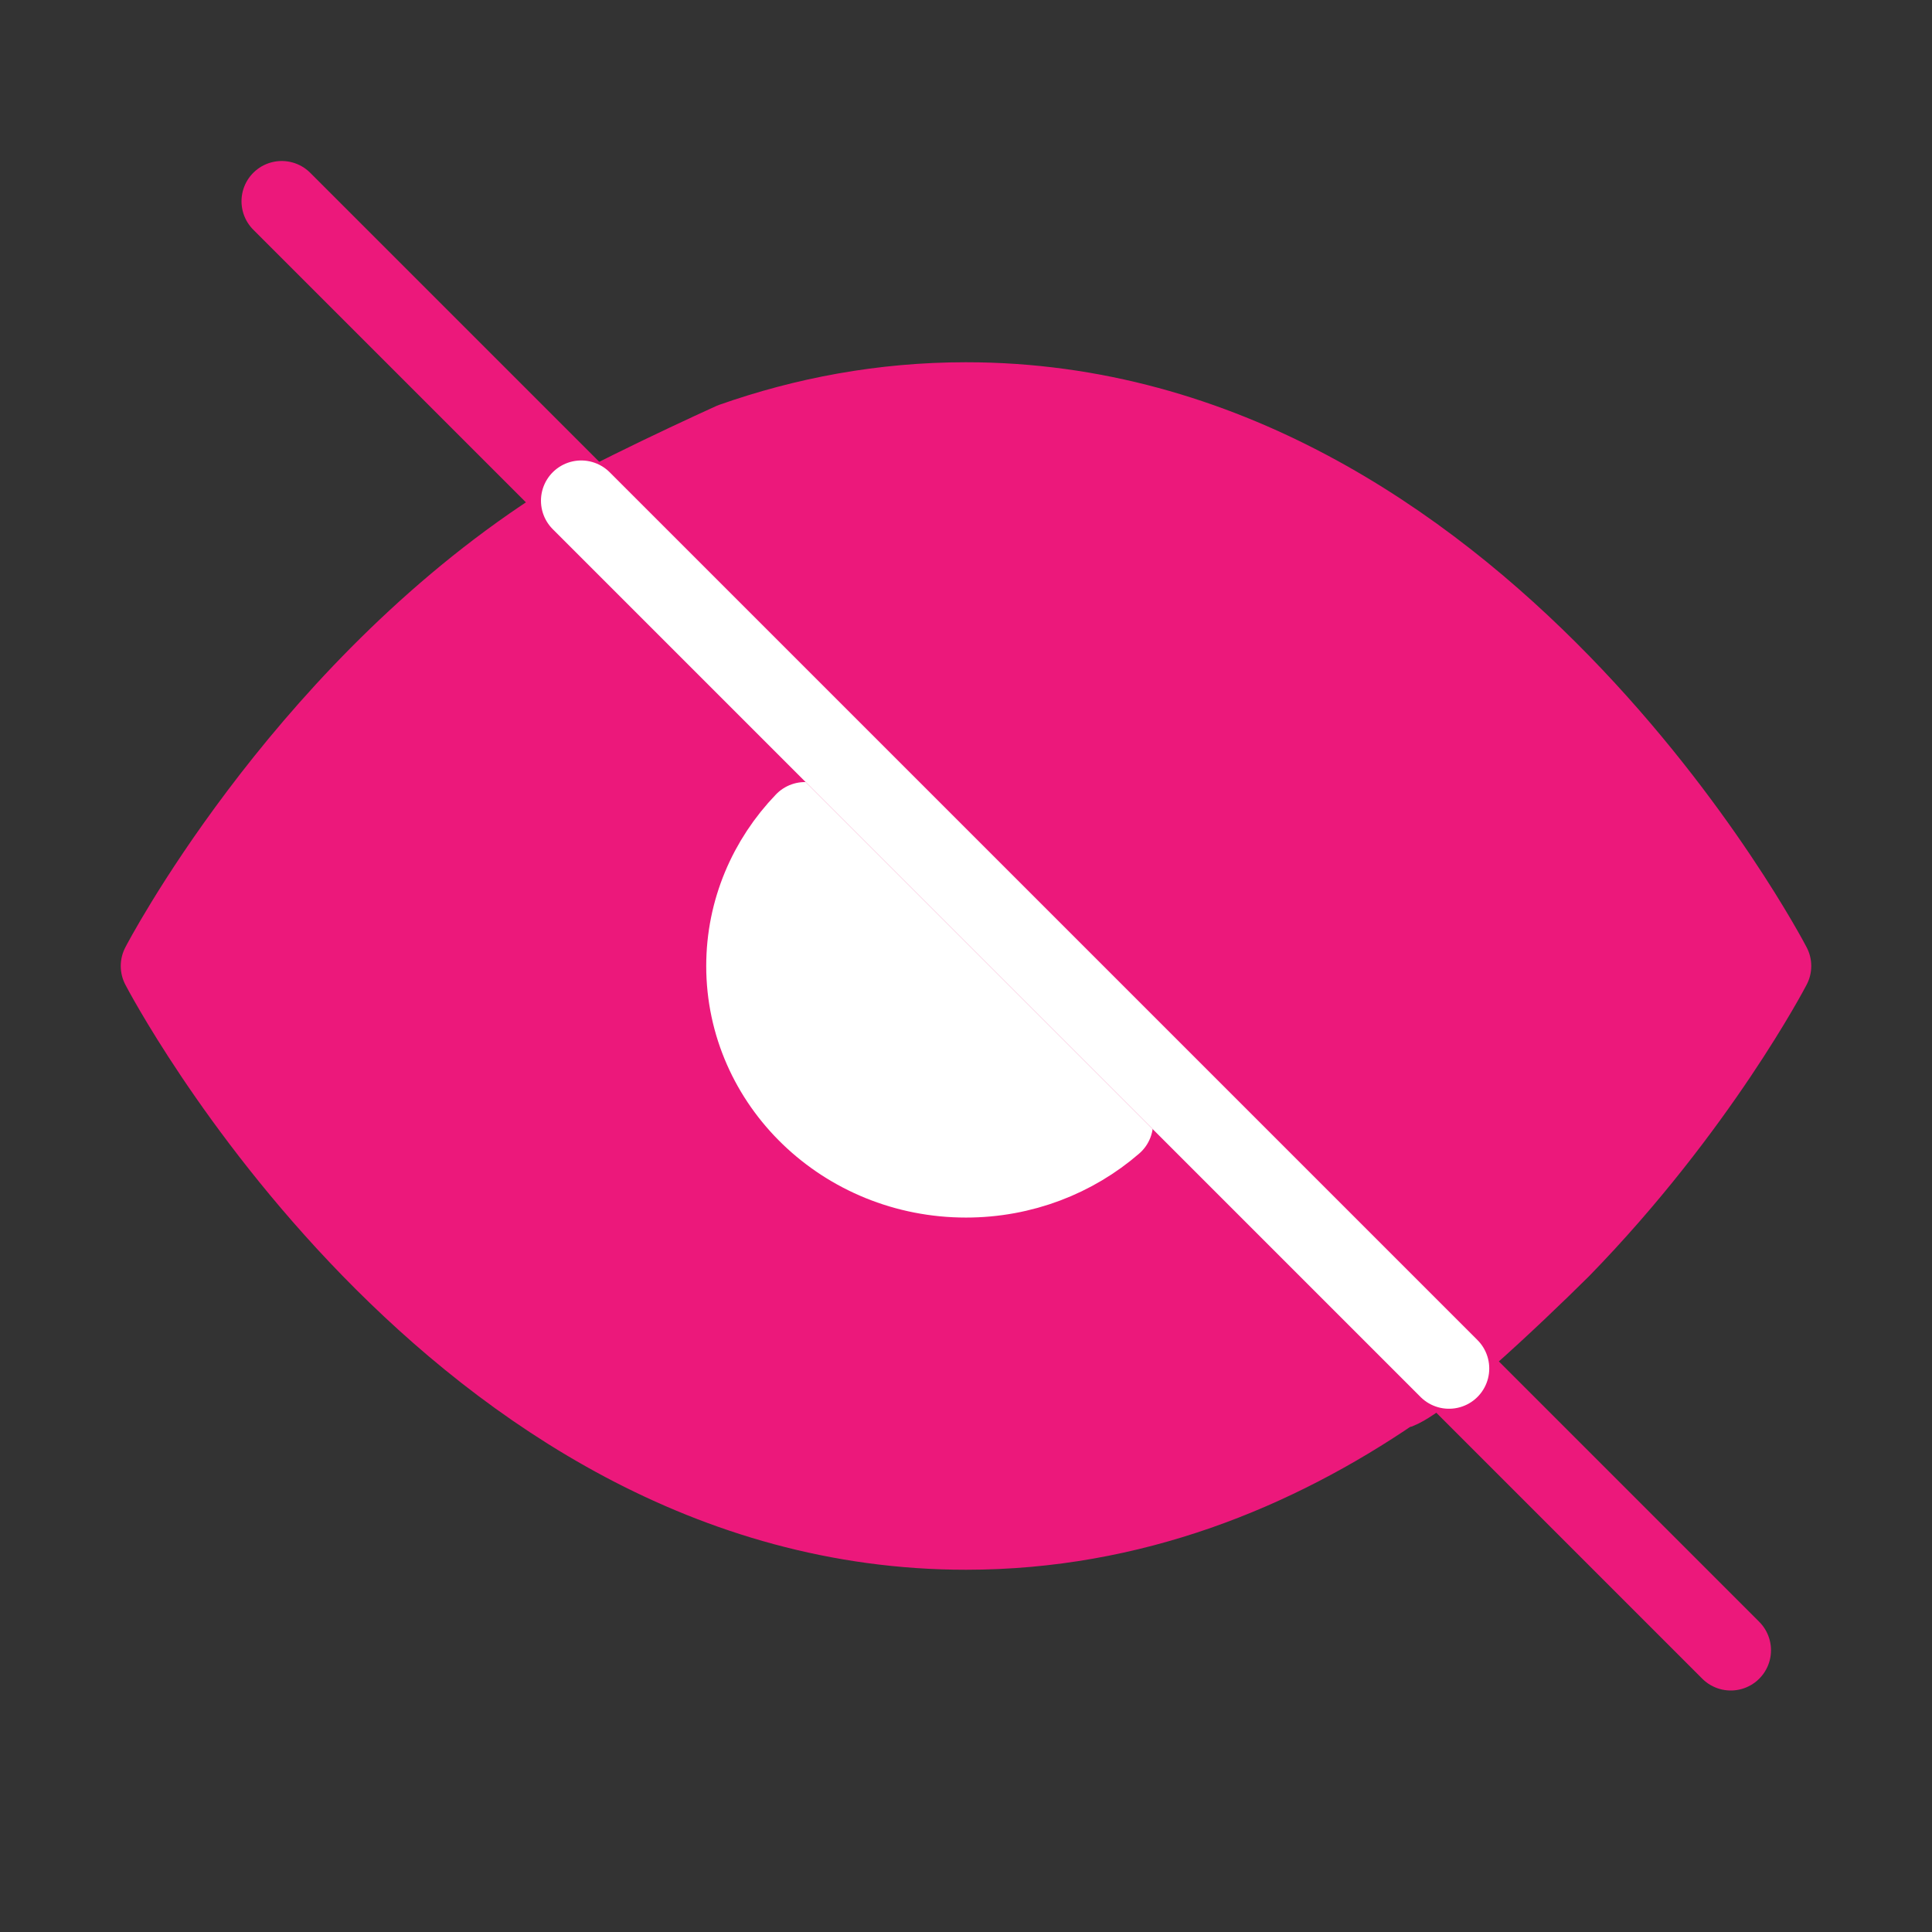 <svg width="24" height="24" viewBox="0 0 24 24" fill="none" xmlns="http://www.w3.org/2000/svg">
<rect x="0" y="0" width="24" height="24" fill="#333333" stroke="none"/>
<path d="M22 12C22 12 18.364 5 12 5C10.96 5 9.992 5.187 9.102 5.5C8.489 5.778 7.162 6.405 6.76 6.69C3.682 8.762 2 12 2 12C2 12 5.636 19 12 19C14.065 19 15.844 18.263 17.303 17.267C17.546 17.267 18.793 16.089 19.386 15.5C21.091 13.75 22 12 22 12Z" fill="#EC187B" stroke="#EC187B" stroke-linecap="round" stroke-linejoin="round"/>
<path d="M9.273 12C9.273 13.45 10.494 14.625 12 14.625C12.701 14.625 13.341 14.37 13.824 13.952L10 10.215C9.549 10.684 9.273 11.311 9.273 12Z" fill="white" stroke="white" stroke-linecap="round" stroke-linejoin="round"/>
<path d="M3.5 2.5L21.5 20.5" stroke="#EC187B" stroke-linecap="round" stroke-linejoin="round"/>
<path d="M7.22 6.22L18 17" stroke="white" stroke-linecap="round" stroke-linejoin="round"/>
</svg>
